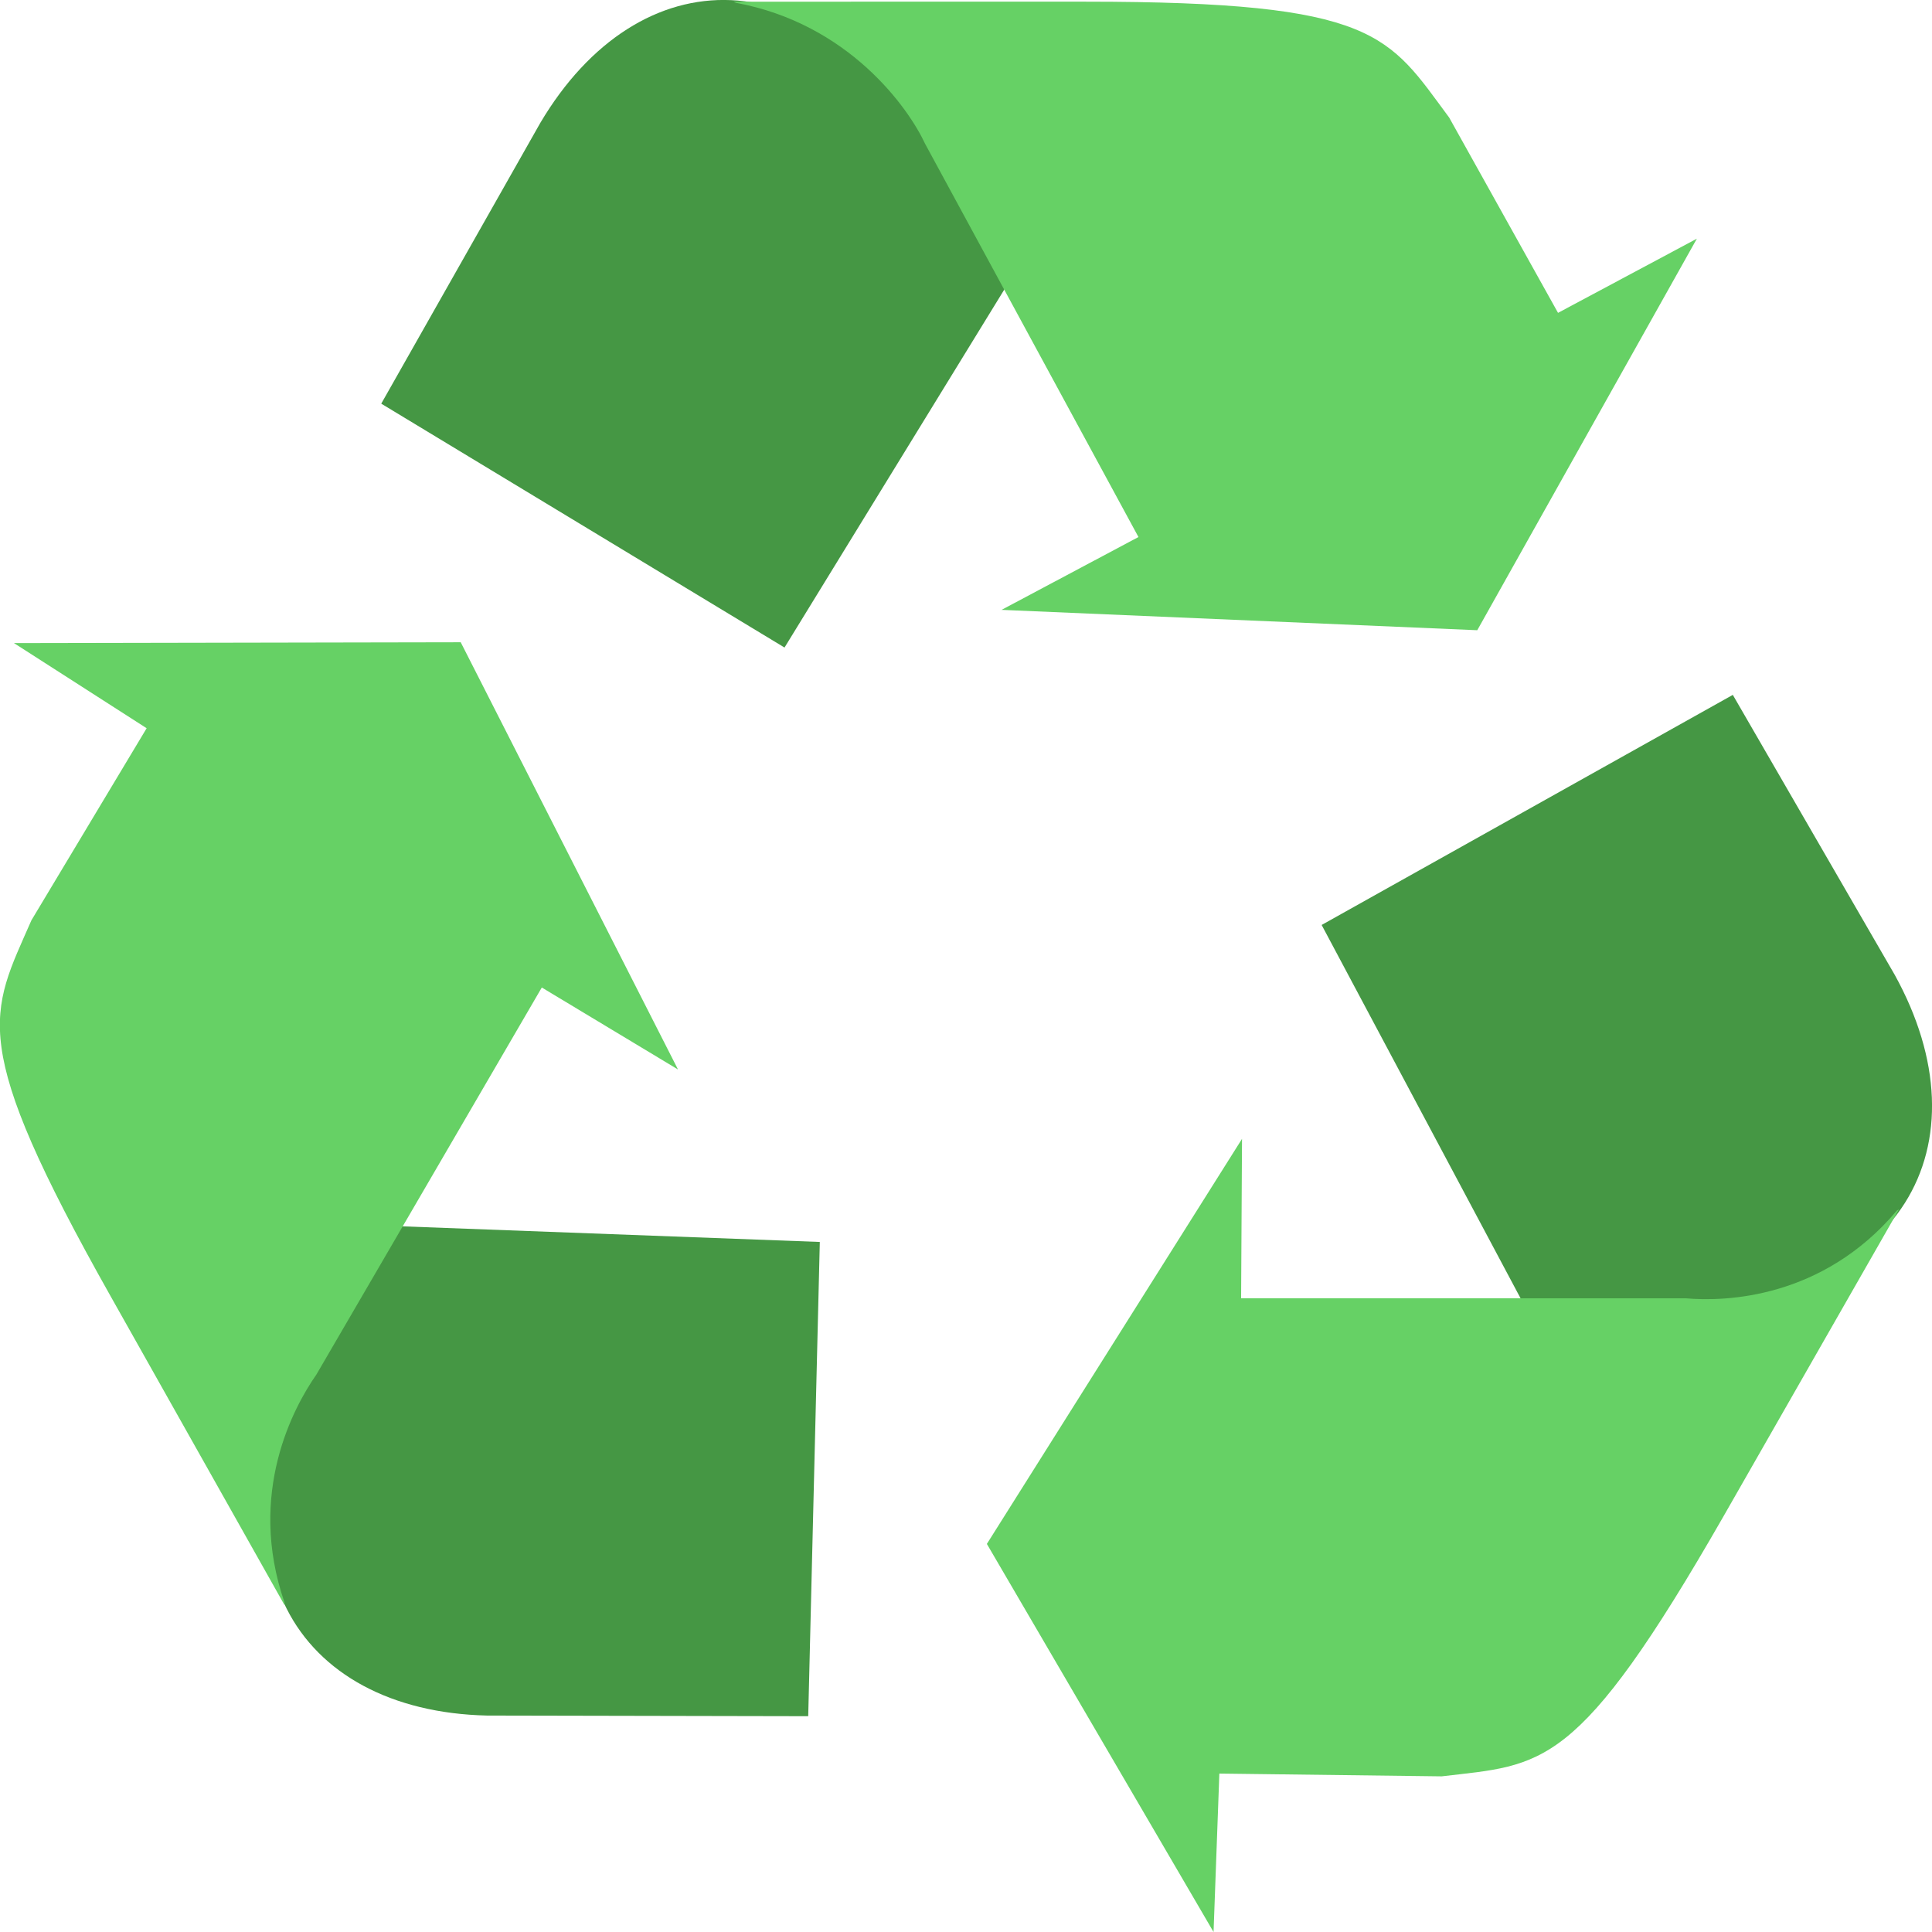 <svg xmlns="http://www.w3.org/2000/svg" width="300" height="300" fill="none"><path fill="#459744" d="M121.82 100.55L59.2 62.68l24.7-43.6c15.23-25.7 43.17-26.86 61.88 5.22 2.7 4.64 11.2 18.98 11.2 18.98l-35.16 57.27z"/><path fill="#66D165" d="M155.54 94.7l73.85 3.16 34.1-60.8-21.56 11.52-16.9-30.32c-9.5-12.8-11.1-18-56.47-18H113.9l.35.17c17.56 3.24 26.82 16.33 29.4 21.9l33.13 61.06-21.24 11.3z"/><path fill="#459744" d="M205.22 143.63l63.85-35.73 25.13 43.45c14.5 26.2 1.52 51.2-35.4 51.44-5.35.03-21.92.25-21.92.25l-31.66-59.42z"/><path fill="#66D165" d="M192.86 176.84l-39.62 62.9 35.2 60.26.9-24.6 34.52.43c15.77-1.87 21-.67 43.72-40.3l27.3-47.76-.33.2c-11.56 13.72-26.7 14.17-32.78 13.63h-69.05l.14-24.76z"/><path fill="#459744" d="M127.3 192.86l-1.8 73.63-49.88-.1c-29.73-.68-44.52-24.58-26.04-56.84 2.68-4.67 10.88-19.2 10.88-19.2l66.84 2.5z"/><path fill="#66D165" d="M105.26 166.03l-33.72-66.3-69.37.13 20.6 13.22L4.88 142.9c-6.4 14.66-10.1 18.63 12.32 58.42l26.98 47.92v-.4c-5.88-17 1.45-30.4 4.95-35.4l35-60.1 21.1 12.7z"/></svg>
